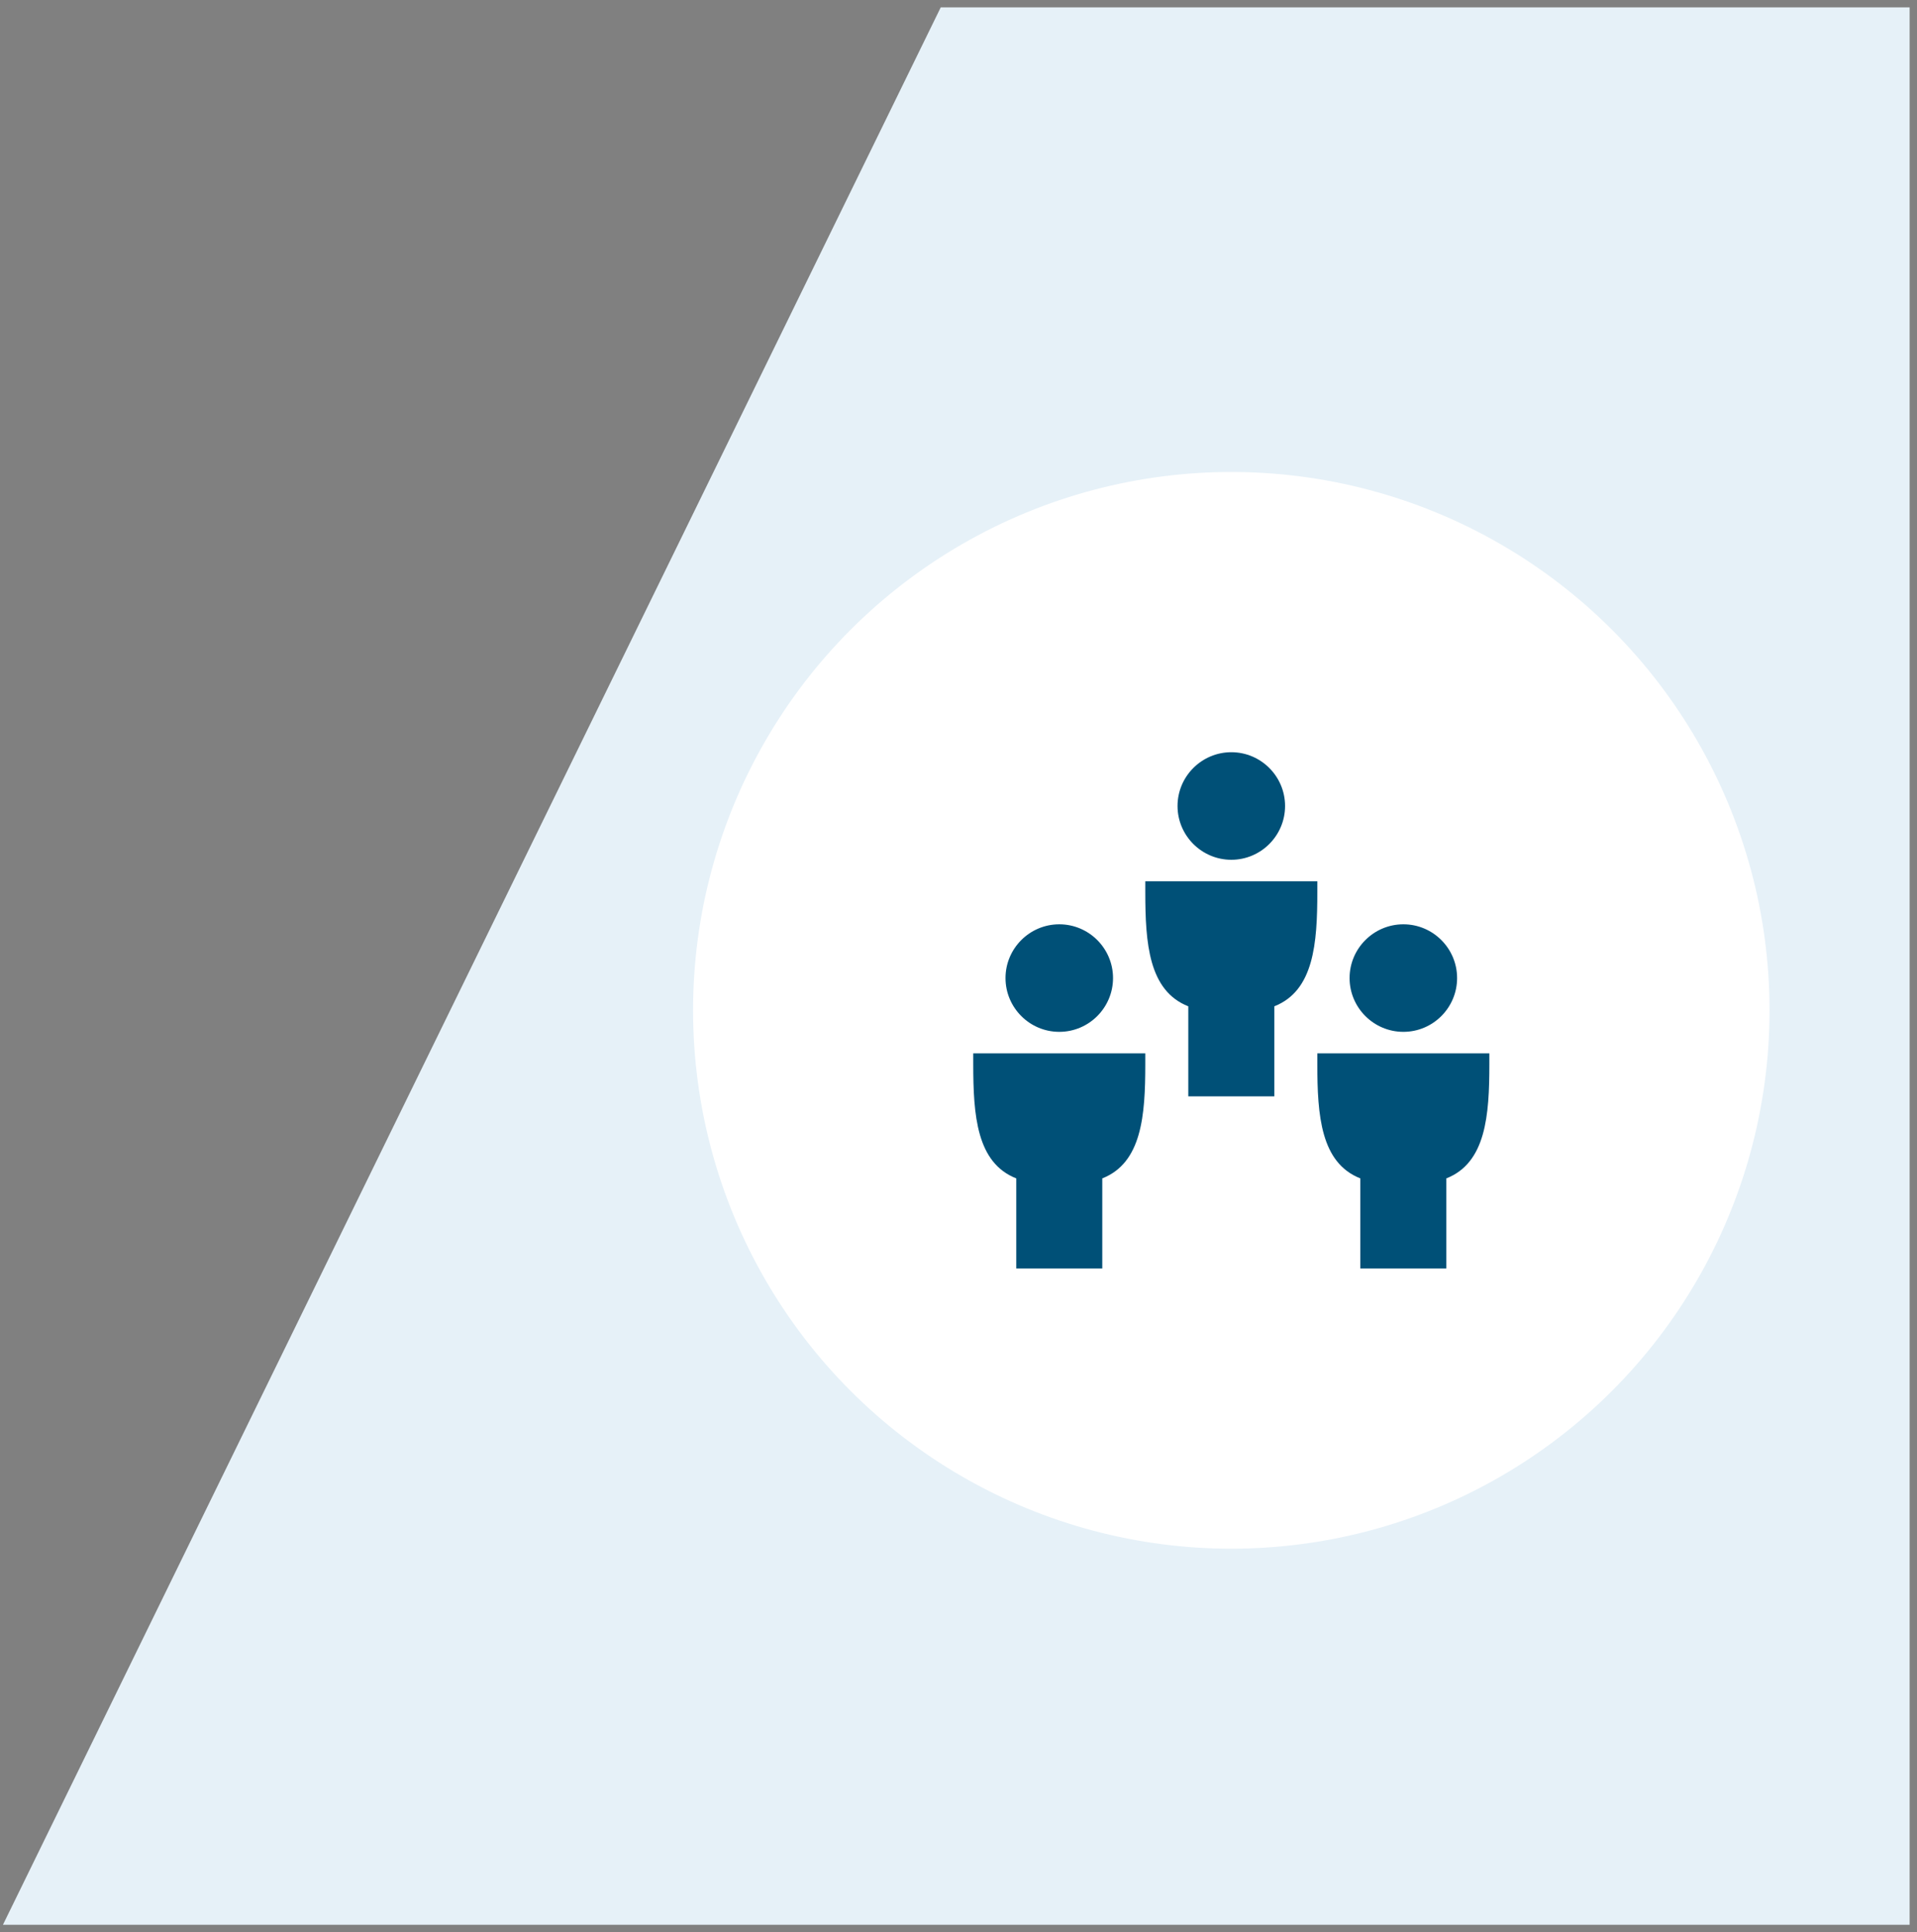 <svg width="130" height="131" viewBox="0 0 130 131" fill="none" xmlns="http://www.w3.org/2000/svg">
<rect x="0" y="0" width="130" height="131" fill="#808080" stroke="none"/>
<path d="M129 1H64.107L1 130H129V1Z" fill="#E6F1F8" stroke="#E6F1F8"/>
<circle cx="83.5" cy="68.5" r="36.5" fill="white"/>
<path fill-rule="evenodd" clip-rule="evenodd" d="M83.501 58.292C85.511 58.292 87.146 56.655 87.146 54.646C87.146 52.636 85.511 51 83.501 51C81.492 51 79.854 52.636 79.854 54.646C79.854 56.655 81.492 58.292 83.501 58.292ZM75.479 66.312C75.479 68.322 73.844 69.958 71.835 69.958C69.825 69.958 68.188 68.322 68.188 66.312C68.188 64.303 69.825 62.667 71.835 62.667C73.844 62.667 75.479 64.303 75.479 66.312ZM68.917 79.894C66.233 78.838 66 75.63 66 72.146V71.417H77.667V72.146C77.667 75.628 77.433 78.837 74.75 79.894V86H68.917V79.894ZM95.168 69.958C97.178 69.958 98.812 68.322 98.812 66.312C98.812 64.303 97.178 62.667 95.168 62.667C93.159 62.667 91.521 64.303 91.521 66.312C91.521 68.322 93.159 69.958 95.168 69.958ZM89.333 72.146V71.417H101V72.146C101 75.628 100.767 78.837 98.083 79.894V86H92.25V79.894C89.567 78.838 89.333 75.63 89.333 72.146ZM77.667 59.75H89.333V60.479C89.333 63.962 89.1 67.17 86.417 68.227V74.333H80.583V68.227C77.9 67.171 77.667 63.963 77.667 60.479V59.75Z" fill="#005077"/>
</svg>
